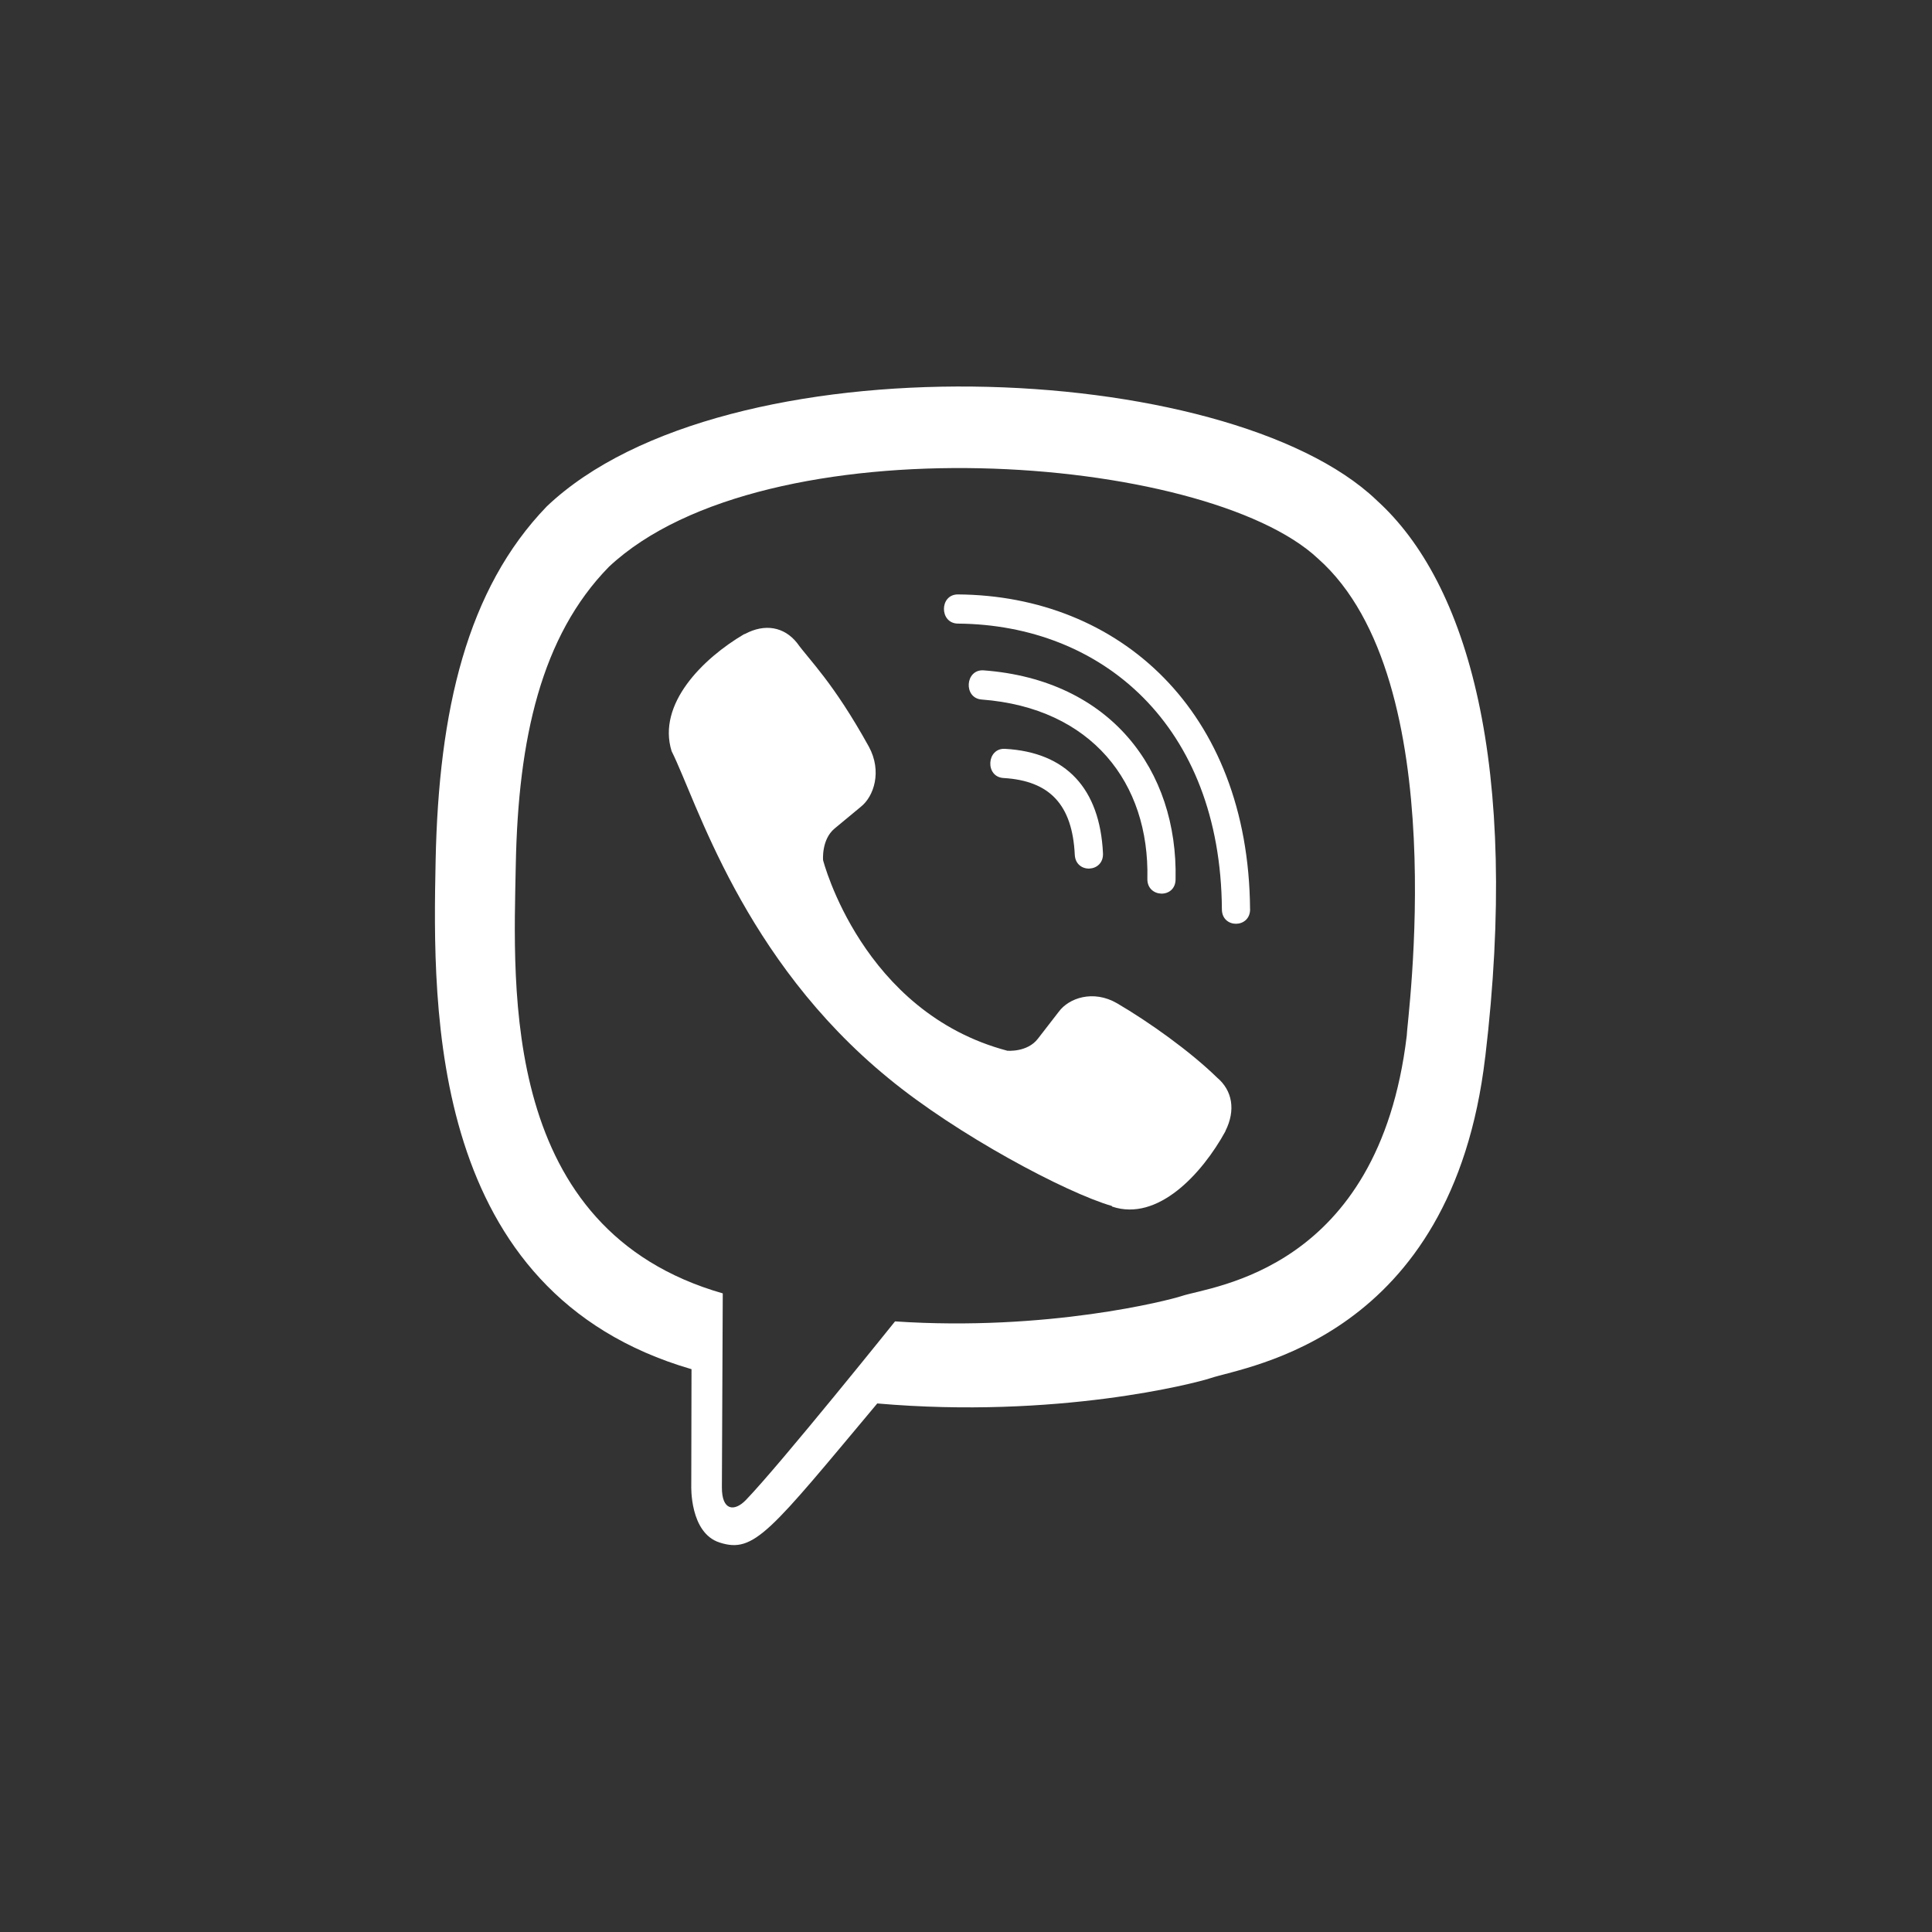 <svg xmlns="http://www.w3.org/2000/svg" width="40" height="40" viewBox="0 0 40 40">
    <rect x="0" y="0" width="40" height="40" fill="#333333" stroke="none"/>
    <g fill="none" fill-rule="evenodd">
        <circle cx="20" cy="20" r="20"/>
        <g fill="#FFF" fill-rule="nonzero">
            <path d="M30.75 21.889c.714-6.019-.344-9.818-2.254-11.537h.001c-3.081-2.936-13.489-3.37-17.175.131-1.656 1.713-2.24 4.226-2.303 7.338-.064 3.112-.14 8.943 5.293 10.525h.005l-.005 2.415s-.036.979.589 1.176c.715.231 1.038-.223 3.262-2.88 3.719.323 6.575-.416 6.9-.524.75-.251 5-.813 5.686-6.644zm-12.22 5.47s-2.354 2.934-3.086 3.696c-.24.248-.502.225-.498-.267 0-.322.018-4.01.018-4.01-4.607-1.32-4.335-6.285-4.285-8.882.05-2.599.525-4.727 1.927-6.16 3.234-3.032 12.358-2.354 14.683-.17 2.842 2.52 1.83 9.638 1.836 9.88-.584 4.868-4.027 5.176-4.66 5.387-.27.09-2.782.736-5.936.525z"/>
            <path d="M19.832 12.307c-.385 0-.385.599 0 .604 2.982.023 5.439 2.102 5.466 5.915 0 .403.589.398.584-.005h-.001c-.032-4.109-2.714-6.492-6.05-6.514z"/>
            <path d="M23.755 18.194c-.009.398.58.417.584.014.05-2.266-1.348-4.132-3.973-4.329-.385-.028-.425.576-.041.604 2.277.173 3.476 1.727 3.43 3.711zM23.126 20.771c-.493-.285-.996-.107-1.203.173l-.435.562c-.22.286-.633.248-.633.248-3.01-.796-3.814-3.945-3.814-3.945s-.037-.427.238-.655l.543-.45c.272-.215.444-.735.167-1.245-.739-1.335-1.235-1.795-1.488-2.149-.265-.332-.665-.407-1.08-.183h-.01c-.863.506-1.809 1.451-1.506 2.425.516 1.026 1.465 4.299 4.489 6.771 1.42 1.17 3.67 2.368 4.624 2.645l.01.014c.94.313 1.854-.67 2.343-1.56v-.006c.216-.43.145-.838-.172-1.105-.561-.547-1.408-1.151-2.073-1.54z"/>
            <path d="M20.777 16.108c.96.056 1.425.557 1.475 1.587.018.402.602.374.584-.028-.064-1.344-.765-2.093-2.027-2.163-.384-.023-.42.581-.032.604z"/>
        </g>
    </g>
</svg>

